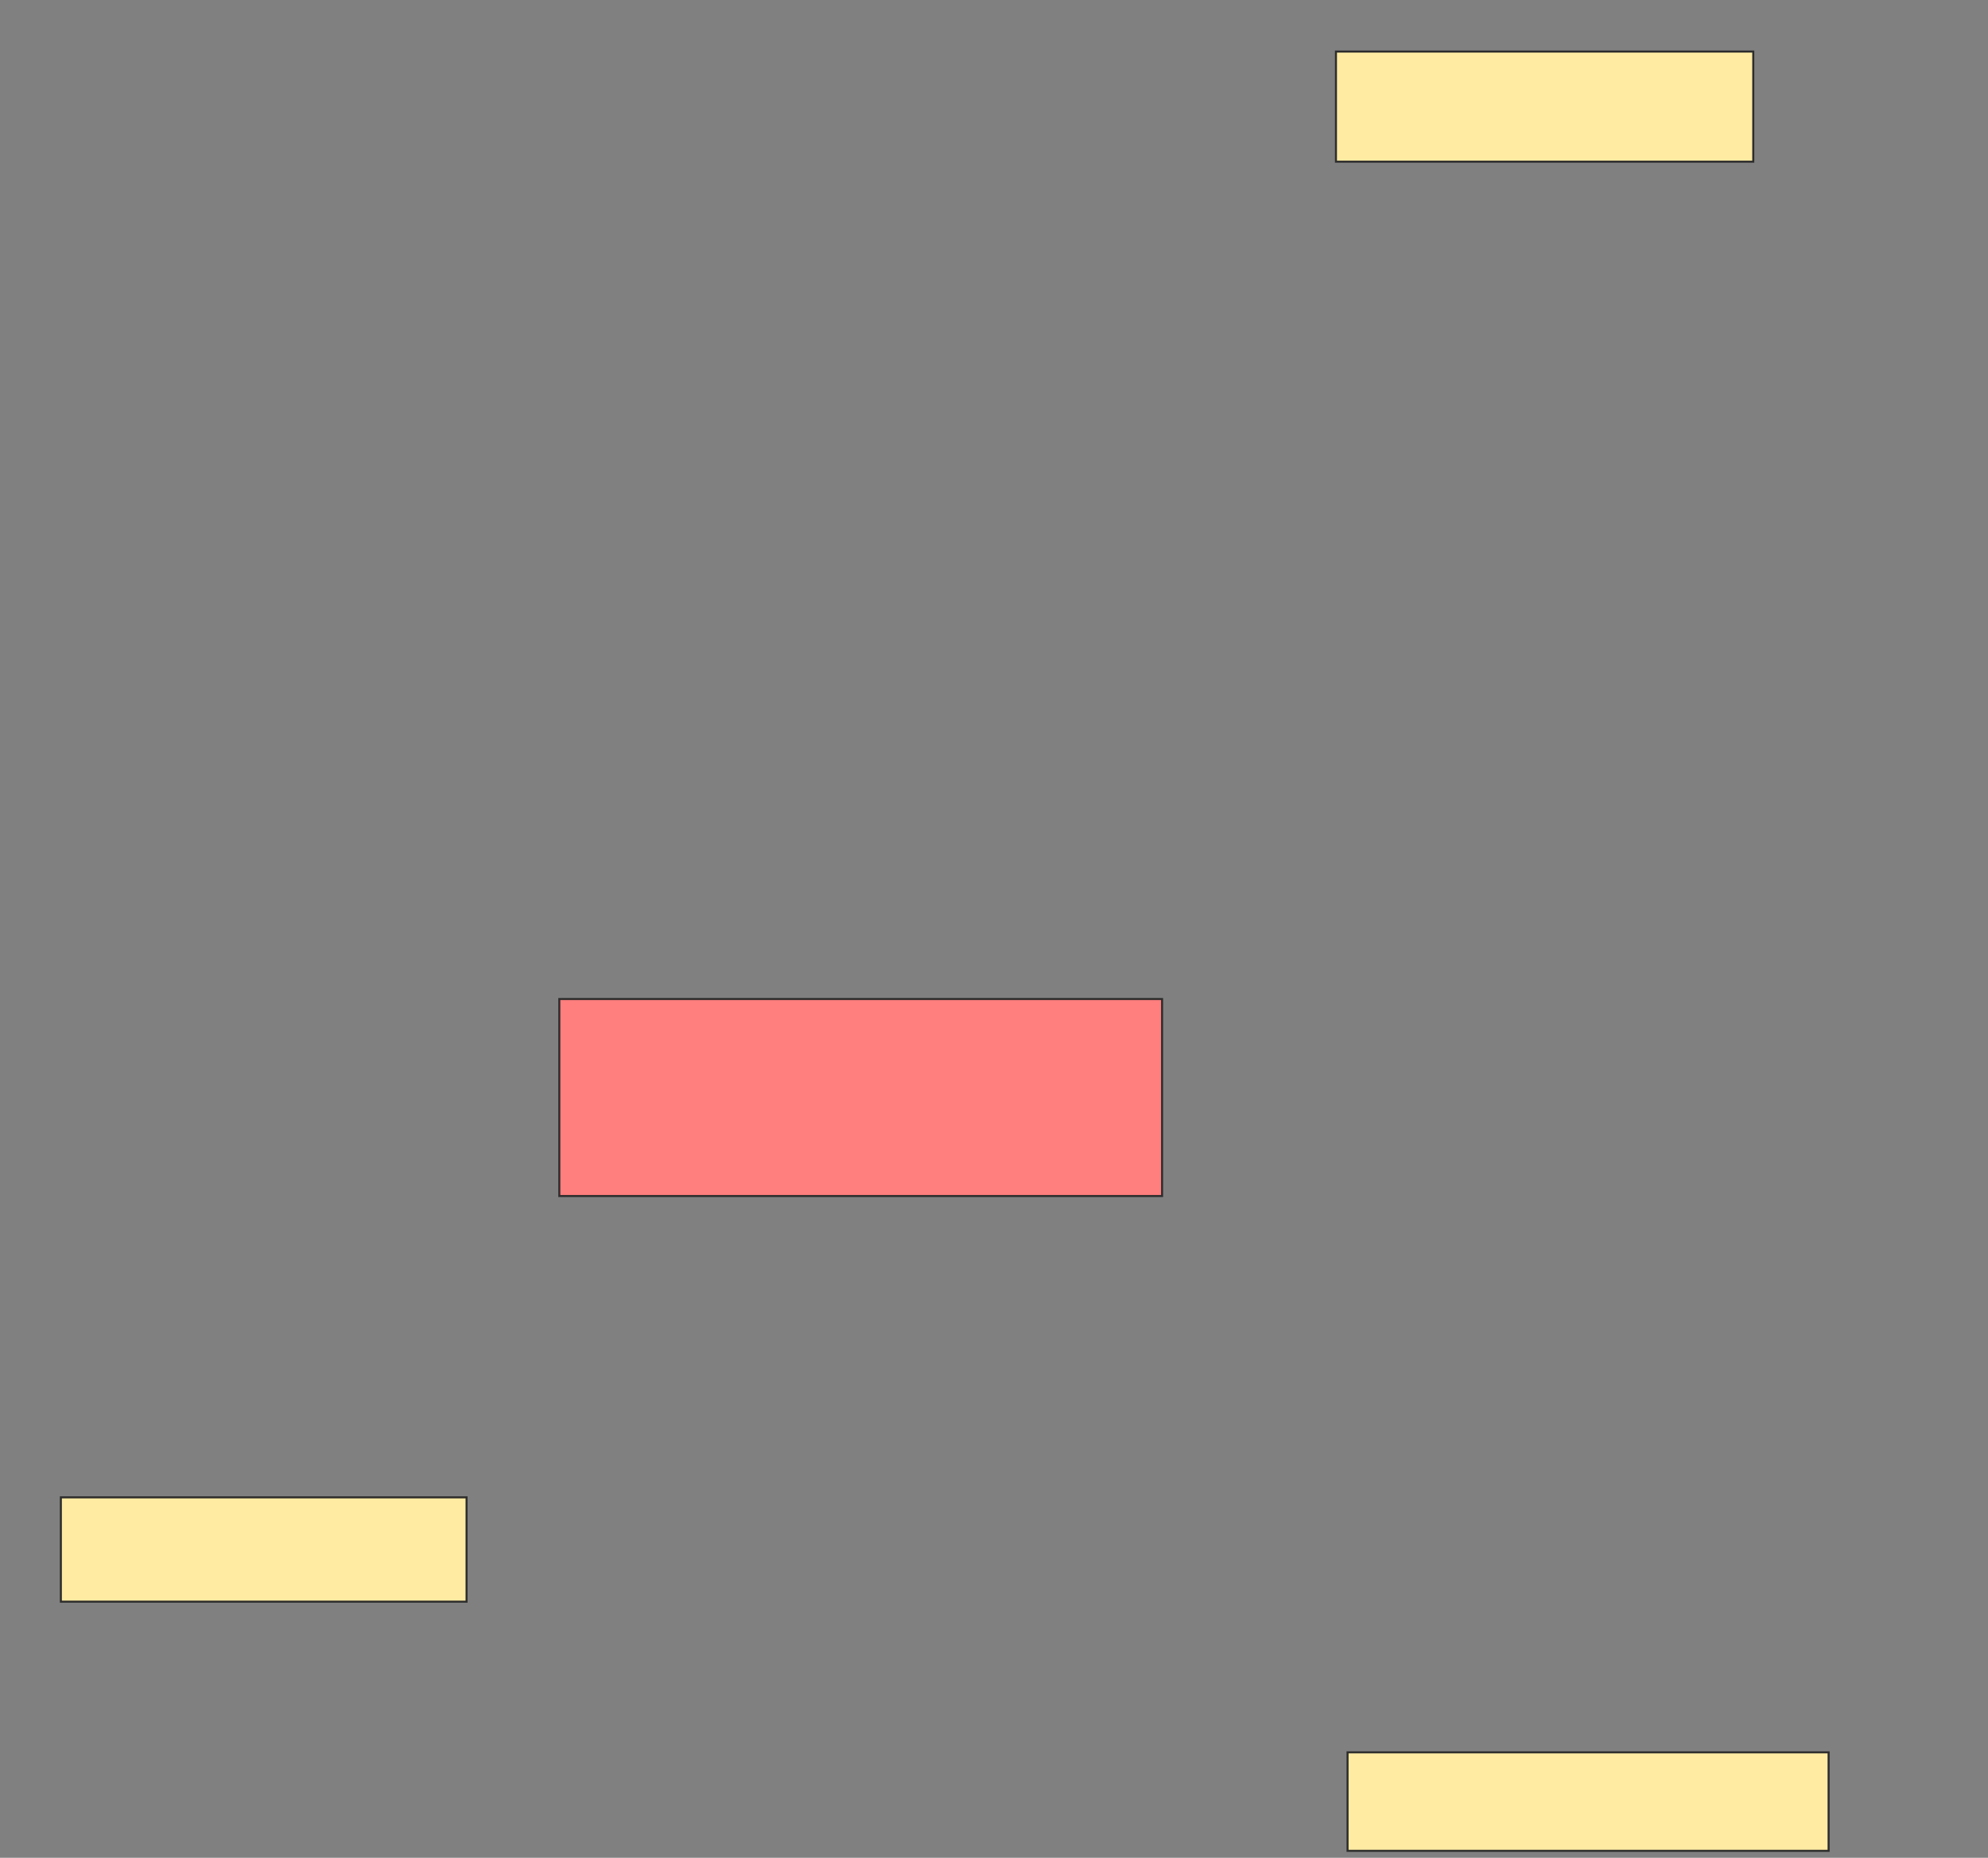<svg height="916" width="980" xmlns="http://www.w3.org/2000/svg">
 <rect width="100%" height="100%" fill="#808080" stroke="none"/>
 <!-- Created with Image Occlusion Enhanced -->
 <g>
  <title>Labels</title>
 </g>
 <g>
  <title>Masks</title>
  <rect fill="#FFEBA2" height="54.286" id="50d58240b6f6454286a099f8312d6a9e-ao-1" stroke="#2D2D2D" width="205.714" x="658.571" y="25.429"/>
  <rect class="qshape" fill="#FF7E7E" height="97.143" id="50d58240b6f6454286a099f8312d6a9e-ao-2" stroke="#2D2D2D" width="297.143" x="275.714" y="492.571"/>
  <rect fill="#FFEBA2" height="51.429" id="50d58240b6f6454286a099f8312d6a9e-ao-3" stroke="#2D2D2D" width="200" x="30" y="738.286"/>
  <rect fill="#FFEBA2" height="48.571" id="50d58240b6f6454286a099f8312d6a9e-ao-4" stroke="#2D2D2D" width="237.143" x="664.286" y="864"/>
 </g>
</svg>